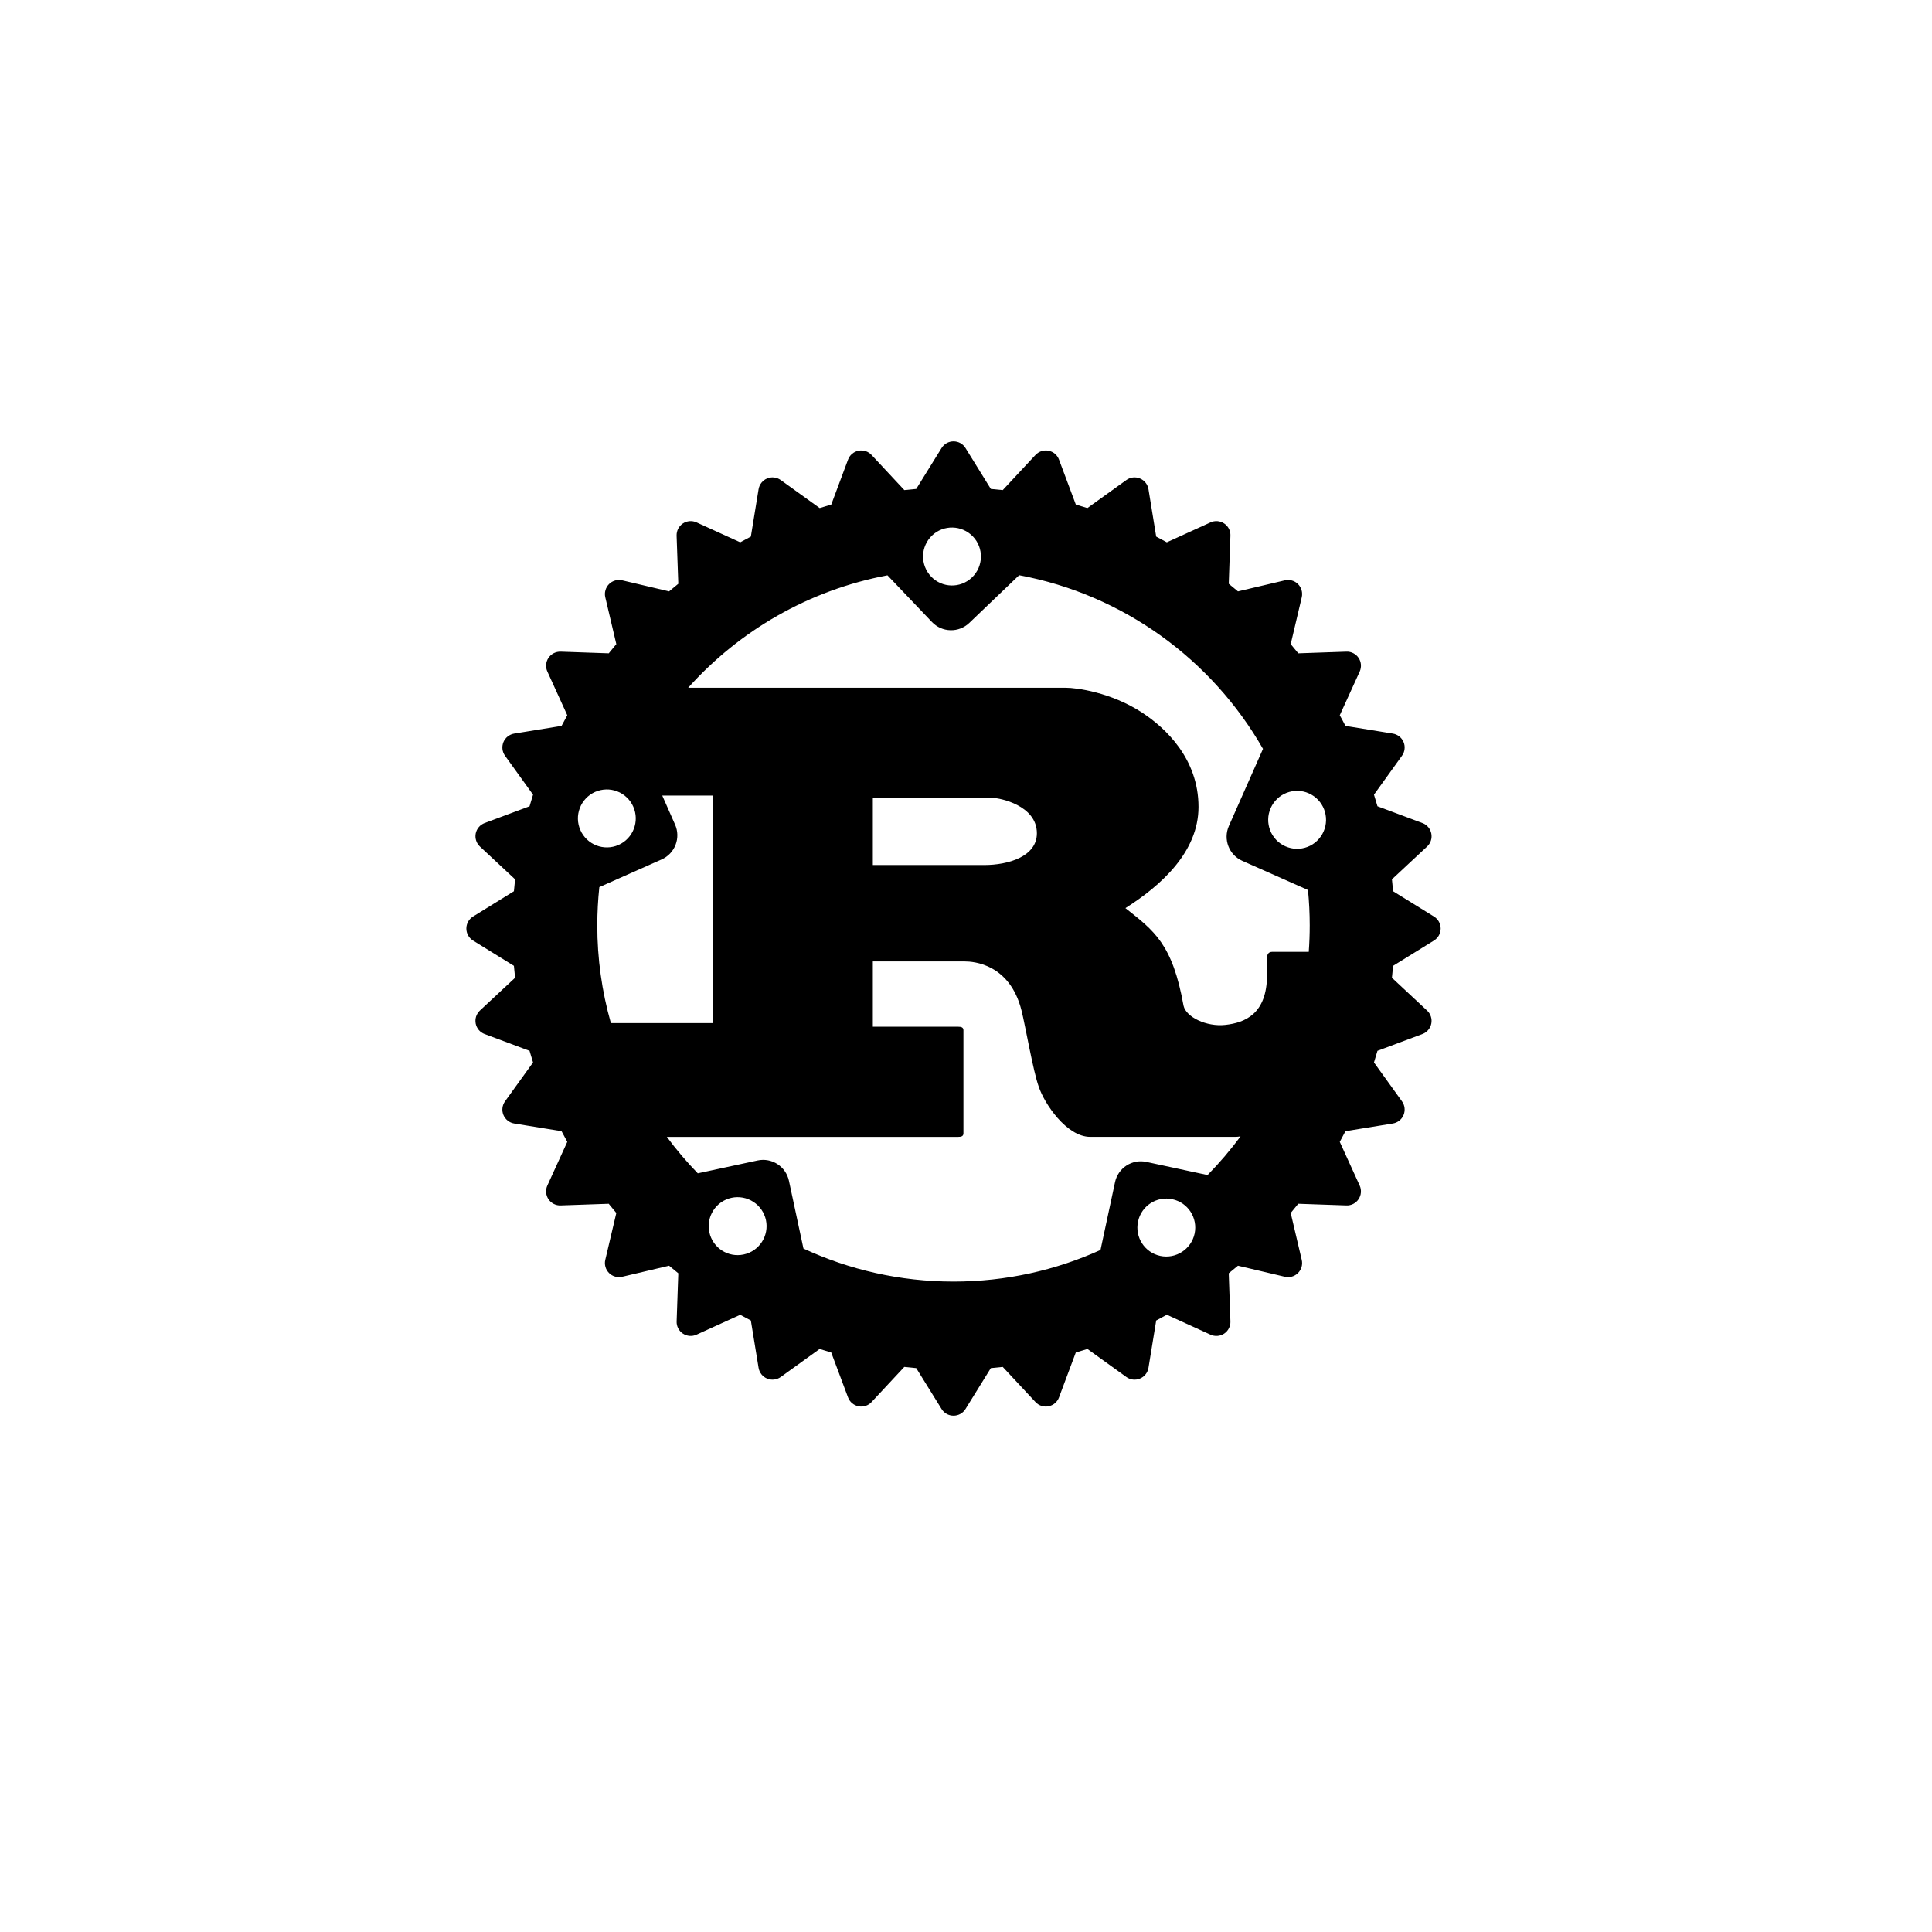 <svg width="58" height="58" viewBox="0 0 58 58" fill="none" xmlns="http://www.w3.org/2000/svg">
<g filter="url(#filter0_bii_2_216)">
<rect width="58" height="58" rx="8" fill="url(#paint0_linear_2_216)" fill-opacity="0.33"/>
</g>
<path d="M43.05 27.516L41.822 26.756C41.812 26.637 41.8 26.518 41.787 26.398L42.843 25.414C42.895 25.365 42.935 25.303 42.957 25.235C42.979 25.166 42.983 25.093 42.969 25.023C42.955 24.952 42.923 24.886 42.877 24.831C42.83 24.776 42.77 24.734 42.703 24.709L41.353 24.205C41.32 24.088 41.284 23.972 41.248 23.857L42.089 22.688C42.132 22.629 42.158 22.561 42.166 22.489C42.175 22.418 42.165 22.346 42.137 22.279C42.109 22.212 42.065 22.154 42.009 22.109C41.952 22.064 41.886 22.035 41.814 22.023L40.392 21.792C40.337 21.684 40.279 21.578 40.221 21.473L40.819 20.161C40.849 20.095 40.861 20.023 40.856 19.951C40.85 19.879 40.826 19.81 40.786 19.75C40.746 19.69 40.691 19.642 40.627 19.609C40.563 19.576 40.492 19.56 40.42 19.563L38.976 19.613C38.901 19.52 38.825 19.427 38.748 19.337L39.08 17.93C39.096 17.86 39.094 17.787 39.075 17.718C39.055 17.648 39.018 17.585 38.967 17.534C38.916 17.483 38.853 17.446 38.784 17.427C38.714 17.407 38.641 17.405 38.571 17.422L37.165 17.753C37.074 17.676 36.981 17.6 36.888 17.525L36.938 16.081C36.941 16.009 36.925 15.938 36.893 15.874C36.86 15.81 36.811 15.755 36.751 15.715C36.691 15.675 36.622 15.651 36.55 15.645C36.478 15.639 36.407 15.652 36.341 15.682L35.029 16.28C34.923 16.222 34.817 16.165 34.71 16.109L34.478 14.686C34.466 14.615 34.437 14.548 34.392 14.492C34.347 14.435 34.289 14.391 34.222 14.364C34.156 14.336 34.083 14.326 34.012 14.334C33.94 14.342 33.872 14.369 33.814 14.411L32.644 15.252C32.529 15.216 32.413 15.181 32.297 15.147L31.792 13.798C31.767 13.73 31.725 13.67 31.67 13.623C31.615 13.577 31.549 13.545 31.479 13.531C31.408 13.517 31.335 13.521 31.267 13.543C31.198 13.566 31.137 13.605 31.087 13.657L30.103 14.713C29.984 14.7 29.865 14.688 29.745 14.678L28.985 13.45C28.947 13.389 28.895 13.338 28.832 13.303C28.769 13.268 28.698 13.25 28.626 13.25C28.554 13.25 28.483 13.268 28.42 13.303C28.358 13.338 28.305 13.389 28.267 13.45L27.506 14.678C27.387 14.688 27.268 14.7 27.149 14.713L26.164 13.657C26.115 13.605 26.053 13.565 25.985 13.543C25.916 13.521 25.843 13.517 25.772 13.531C25.702 13.545 25.636 13.577 25.581 13.624C25.526 13.67 25.484 13.73 25.459 13.798L24.955 15.147C24.838 15.181 24.722 15.216 24.607 15.252L23.438 14.411C23.379 14.369 23.311 14.342 23.239 14.334C23.168 14.326 23.095 14.336 23.029 14.364C22.962 14.391 22.904 14.435 22.859 14.492C22.814 14.548 22.785 14.615 22.773 14.686L22.541 16.109C22.434 16.164 22.328 16.221 22.222 16.28L20.91 15.682C20.845 15.652 20.773 15.639 20.701 15.645C20.629 15.651 20.56 15.675 20.5 15.715C20.44 15.755 20.391 15.81 20.358 15.874C20.326 15.938 20.31 16.009 20.312 16.081L20.363 17.525C20.269 17.6 20.177 17.676 20.086 17.753L18.68 17.422C18.61 17.405 18.536 17.407 18.467 17.427C18.398 17.446 18.335 17.483 18.284 17.534C18.233 17.585 18.195 17.648 18.176 17.718C18.156 17.787 18.154 17.86 18.171 17.93L18.502 19.337C18.425 19.428 18.349 19.52 18.275 19.613L16.831 19.563C16.759 19.561 16.688 19.577 16.624 19.609C16.56 19.642 16.505 19.691 16.465 19.75C16.425 19.81 16.401 19.879 16.395 19.951C16.389 20.023 16.402 20.095 16.432 20.16L17.03 21.473C16.971 21.578 16.914 21.684 16.858 21.792L15.436 22.023C15.365 22.035 15.298 22.065 15.241 22.109C15.185 22.154 15.141 22.212 15.113 22.279C15.086 22.346 15.076 22.418 15.084 22.489C15.092 22.561 15.119 22.629 15.161 22.688L16.002 23.857C15.966 23.972 15.93 24.088 15.897 24.205L14.547 24.709C14.48 24.735 14.42 24.776 14.374 24.831C14.327 24.886 14.295 24.952 14.281 25.023C14.267 25.093 14.272 25.166 14.294 25.235C14.316 25.303 14.355 25.365 14.408 25.414L15.463 26.398C15.45 26.517 15.438 26.637 15.428 26.756L14.2 27.516C14.139 27.554 14.088 27.607 14.053 27.67C14.018 27.733 14 27.804 14 27.876C14 28.022 14.076 28.158 14.2 28.235L15.428 28.995C15.438 29.114 15.45 29.234 15.463 29.353L14.407 30.337C14.355 30.386 14.316 30.448 14.293 30.516C14.271 30.585 14.267 30.658 14.281 30.729C14.295 30.799 14.327 30.865 14.373 30.92C14.42 30.975 14.48 31.017 14.547 31.042L15.897 31.546C15.93 31.663 15.966 31.779 16.002 31.895L15.161 33.063C15.119 33.122 15.092 33.19 15.084 33.262C15.075 33.333 15.086 33.406 15.113 33.472C15.141 33.539 15.185 33.597 15.242 33.642C15.298 33.687 15.365 33.716 15.436 33.728L16.858 33.959C16.914 34.067 16.971 34.173 17.03 34.279L16.432 35.59C16.402 35.656 16.389 35.728 16.395 35.8C16.401 35.872 16.425 35.941 16.465 36.001C16.505 36.061 16.559 36.109 16.623 36.142C16.688 36.175 16.759 36.191 16.831 36.188L18.274 36.138C18.349 36.231 18.425 36.324 18.502 36.415L18.171 37.821C18.154 37.891 18.156 37.965 18.176 38.034C18.195 38.103 18.233 38.166 18.284 38.217C18.334 38.268 18.398 38.305 18.467 38.324C18.536 38.344 18.61 38.346 18.68 38.329L20.086 37.998C20.177 38.075 20.27 38.151 20.363 38.225L20.313 39.669C20.31 39.741 20.326 39.813 20.359 39.877C20.392 39.941 20.44 39.995 20.5 40.035C20.56 40.075 20.629 40.099 20.701 40.105C20.773 40.111 20.845 40.098 20.91 40.068L22.222 39.471C22.328 39.529 22.434 39.586 22.541 39.642L22.773 41.064C22.785 41.135 22.814 41.202 22.859 41.258C22.904 41.315 22.962 41.359 23.029 41.386C23.095 41.414 23.168 41.424 23.239 41.416C23.311 41.408 23.379 41.381 23.438 41.339L24.606 40.497C24.722 40.534 24.838 40.569 24.954 40.603L25.459 41.952C25.484 42.019 25.526 42.079 25.581 42.126C25.636 42.172 25.702 42.204 25.772 42.218C25.843 42.232 25.916 42.228 25.985 42.206C26.053 42.184 26.115 42.145 26.164 42.092L27.148 41.036C27.267 41.05 27.387 41.061 27.506 41.072L28.267 42.3C28.304 42.361 28.357 42.412 28.42 42.447C28.483 42.482 28.554 42.5 28.626 42.5C28.698 42.5 28.768 42.482 28.831 42.447C28.894 42.412 28.947 42.361 28.985 42.3L29.745 41.072C29.865 41.061 29.984 41.05 30.103 41.036L31.087 42.092C31.136 42.145 31.198 42.184 31.266 42.206C31.335 42.228 31.408 42.232 31.478 42.218C31.549 42.204 31.615 42.172 31.67 42.126C31.725 42.079 31.767 42.019 31.792 41.952L32.296 40.603C32.413 40.569 32.529 40.534 32.645 40.497L33.814 41.339C33.872 41.381 33.94 41.408 34.012 41.416C34.083 41.424 34.156 41.414 34.222 41.386C34.289 41.359 34.347 41.315 34.392 41.258C34.437 41.202 34.466 41.135 34.478 41.064L34.71 39.642C34.817 39.586 34.923 39.528 35.029 39.47L36.341 40.068C36.406 40.098 36.478 40.111 36.55 40.105C36.622 40.1 36.691 40.076 36.751 40.036C36.811 39.996 36.86 39.941 36.892 39.877C36.925 39.813 36.941 39.741 36.938 39.669L36.888 38.225C36.981 38.151 37.074 38.075 37.165 37.998L38.571 38.329C38.714 38.362 38.863 38.321 38.967 38.217C39.018 38.166 39.055 38.103 39.075 38.034C39.094 37.965 39.096 37.891 39.079 37.821L38.748 36.415C38.825 36.324 38.901 36.231 38.975 36.138L40.419 36.188C40.491 36.191 40.563 36.175 40.627 36.142C40.691 36.109 40.745 36.061 40.785 36.001C40.825 35.941 40.85 35.872 40.855 35.8C40.861 35.728 40.849 35.656 40.818 35.59L40.221 34.279C40.279 34.173 40.336 34.067 40.392 33.959L41.814 33.728C41.885 33.716 41.952 33.687 42.009 33.642C42.065 33.597 42.109 33.539 42.137 33.472C42.164 33.406 42.174 33.333 42.166 33.262C42.158 33.19 42.131 33.122 42.089 33.063L41.248 31.895C41.284 31.779 41.319 31.663 41.353 31.546L42.702 31.042C42.77 31.017 42.83 30.975 42.876 30.92C42.923 30.865 42.955 30.799 42.969 30.728C42.983 30.658 42.979 30.585 42.956 30.516C42.934 30.448 42.895 30.386 42.842 30.337L41.787 29.353C41.8 29.234 41.812 29.114 41.822 28.995L43.05 28.235C43.111 28.197 43.162 28.144 43.197 28.081C43.232 28.018 43.25 27.948 43.25 27.876C43.25 27.729 43.175 27.593 43.05 27.516V27.516ZM34.831 37.703C34.362 37.602 34.064 37.14 34.165 36.669C34.265 36.199 34.727 35.9 35.196 36.002C35.665 36.102 35.963 36.565 35.863 37.034C35.762 37.504 35.3 37.803 34.831 37.703ZM34.414 34.881C34.312 34.859 34.207 34.858 34.105 34.876C34.003 34.895 33.905 34.934 33.818 34.99C33.73 35.047 33.655 35.12 33.596 35.206C33.537 35.292 33.495 35.388 33.474 35.49L33.038 37.525C31.692 38.135 30.198 38.474 28.625 38.474C27.016 38.474 25.489 38.118 24.12 37.482L23.684 35.447C23.592 35.019 23.172 34.746 22.744 34.838L20.948 35.224C20.614 34.88 20.304 34.515 20.019 34.13H28.759C28.858 34.13 28.923 34.112 28.923 34.022V30.93C28.923 30.84 28.858 30.822 28.759 30.822H26.203V28.863H28.967C29.22 28.863 30.317 28.935 30.667 30.337C30.777 30.768 31.018 32.171 31.183 32.62C31.347 33.123 32.016 34.129 32.729 34.129H37.084C37.134 34.129 37.187 34.124 37.242 34.114C36.94 34.524 36.609 34.912 36.252 35.276L34.414 34.881H34.414ZM22.327 37.66C21.858 37.762 21.396 37.463 21.295 36.993C21.195 36.522 21.493 36.06 21.962 35.959C22.187 35.911 22.423 35.954 22.616 36.08C22.81 36.205 22.945 36.402 22.994 36.627C23.094 37.097 22.795 37.56 22.327 37.66H22.327ZM19.011 24.217C19.206 24.656 19.008 25.171 18.57 25.365C18.131 25.559 17.618 25.361 17.424 24.922C17.33 24.711 17.324 24.472 17.407 24.257C17.49 24.041 17.655 23.868 17.865 23.774C17.97 23.728 18.082 23.703 18.196 23.7C18.31 23.697 18.424 23.717 18.53 23.758C18.637 23.799 18.734 23.861 18.816 23.94C18.899 24.018 18.965 24.113 19.011 24.217V24.217ZM17.992 26.632L19.863 25.801C20.056 25.715 20.206 25.557 20.281 25.361C20.357 25.165 20.351 24.947 20.266 24.755L19.881 23.883H21.396V30.714H18.339C18.068 29.76 17.93 28.773 17.931 27.781C17.931 27.393 17.952 27.009 17.992 26.632V26.632ZM26.203 25.969V23.955H29.812C29.999 23.955 31.128 24.171 31.128 25.016C31.128 25.717 30.262 25.969 29.549 25.969H26.203V25.969ZM39.319 27.781C39.319 28.048 39.309 28.313 39.29 28.575H38.193C38.083 28.575 38.038 28.647 38.038 28.755V29.259C38.038 30.445 37.37 30.703 36.784 30.768C36.226 30.831 35.607 30.535 35.531 30.193C35.201 28.342 34.653 27.946 33.786 27.263C34.862 26.58 35.98 25.573 35.98 24.225C35.98 22.769 34.982 21.852 34.302 21.403C33.348 20.773 32.291 20.647 32.006 20.647H20.659C22.198 18.93 24.283 17.714 26.642 17.271L27.979 18.674C28.051 18.749 28.137 18.81 28.232 18.852C28.327 18.894 28.43 18.917 28.534 18.919C28.637 18.922 28.741 18.904 28.838 18.866C28.935 18.828 29.024 18.772 29.099 18.7L30.595 17.268C33.731 17.852 36.386 19.804 37.916 22.482L36.892 24.796C36.715 25.197 36.895 25.665 37.294 25.843L39.267 26.719C39.301 27.069 39.319 27.423 39.319 27.781ZM27.98 16.077C28.326 15.745 28.876 15.759 29.208 16.106C29.539 16.454 29.526 17.004 29.179 17.335C28.832 17.668 28.283 17.655 27.951 17.307C27.792 17.14 27.706 16.917 27.711 16.686C27.716 16.456 27.813 16.237 27.98 16.077V16.077ZM38.147 24.259C38.193 24.155 38.259 24.061 38.342 23.982C38.424 23.903 38.521 23.841 38.628 23.8C38.734 23.759 38.848 23.74 38.962 23.742C39.076 23.745 39.188 23.77 39.292 23.817C39.731 24.011 39.929 24.526 39.734 24.965C39.688 25.069 39.622 25.163 39.539 25.242C39.457 25.321 39.36 25.383 39.253 25.424C39.147 25.465 39.033 25.484 38.919 25.482C38.805 25.479 38.693 25.453 38.588 25.407C38.15 25.213 37.952 24.699 38.147 24.259V24.259Z" fill="black"/>
<defs>
<filter id="filter0_bii_2_216" x="-49.016" y="-49.016" width="156.032" height="156.032" filterUnits="userSpaceOnUse" color-interpolation-filters="sRGB">
<feFlood flood-opacity="0" result="BackgroundImageFix"/>
<feGaussianBlur in="BackgroundImage" stdDeviation="24.508"/>
<feComposite in2="SourceAlpha" operator="in" result="effect1_backgroundBlur_2_216"/>
<feBlend mode="normal" in="SourceGraphic" in2="effect1_backgroundBlur_2_216" result="shape"/>
<feColorMatrix in="SourceAlpha" type="matrix" values="0 0 0 0 0 0 0 0 0 0 0 0 0 0 0 0 0 0 127 0" result="hardAlpha"/>
<feOffset dx="1.178" dy="1.178"/>
<feGaussianBlur stdDeviation="1"/>
<feComposite in2="hardAlpha" operator="arithmetic" k2="-1" k3="1"/>
<feColorMatrix type="matrix" values="0 0 0 0 0.928 0 0 0 0 0.979 0 0 0 0 1 0 0 0 0.26 0"/>
<feBlend mode="normal" in2="shape" result="effect2_innerShadow_2_216"/>
<feColorMatrix in="SourceAlpha" type="matrix" values="0 0 0 0 0 0 0 0 0 0 0 0 0 0 0 0 0 0 127 0" result="hardAlpha"/>
<feOffset dx="-1.18" dy="-1.18"/>
<feGaussianBlur stdDeviation="1"/>
<feComposite in2="hardAlpha" operator="arithmetic" k2="-1" k3="1"/>
<feColorMatrix type="matrix" values="0 0 0 0 0 0 0 0 0 0 0 0 0 0 0 0 0 0 0.15 0"/>
<feBlend mode="normal" in2="effect2_innerShadow_2_216" result="effect3_innerShadow_2_216"/>
</filter>
<linearGradient id="paint0_linear_2_216" x1="8.746" y1="-4.603" x2="58" y2="58" gradientUnits="userSpaceOnUse">
<stop stop-color="white"/>
<stop offset="1" stop-color="white" stop-opacity="0"/>
</linearGradient>
</defs>
</svg>
